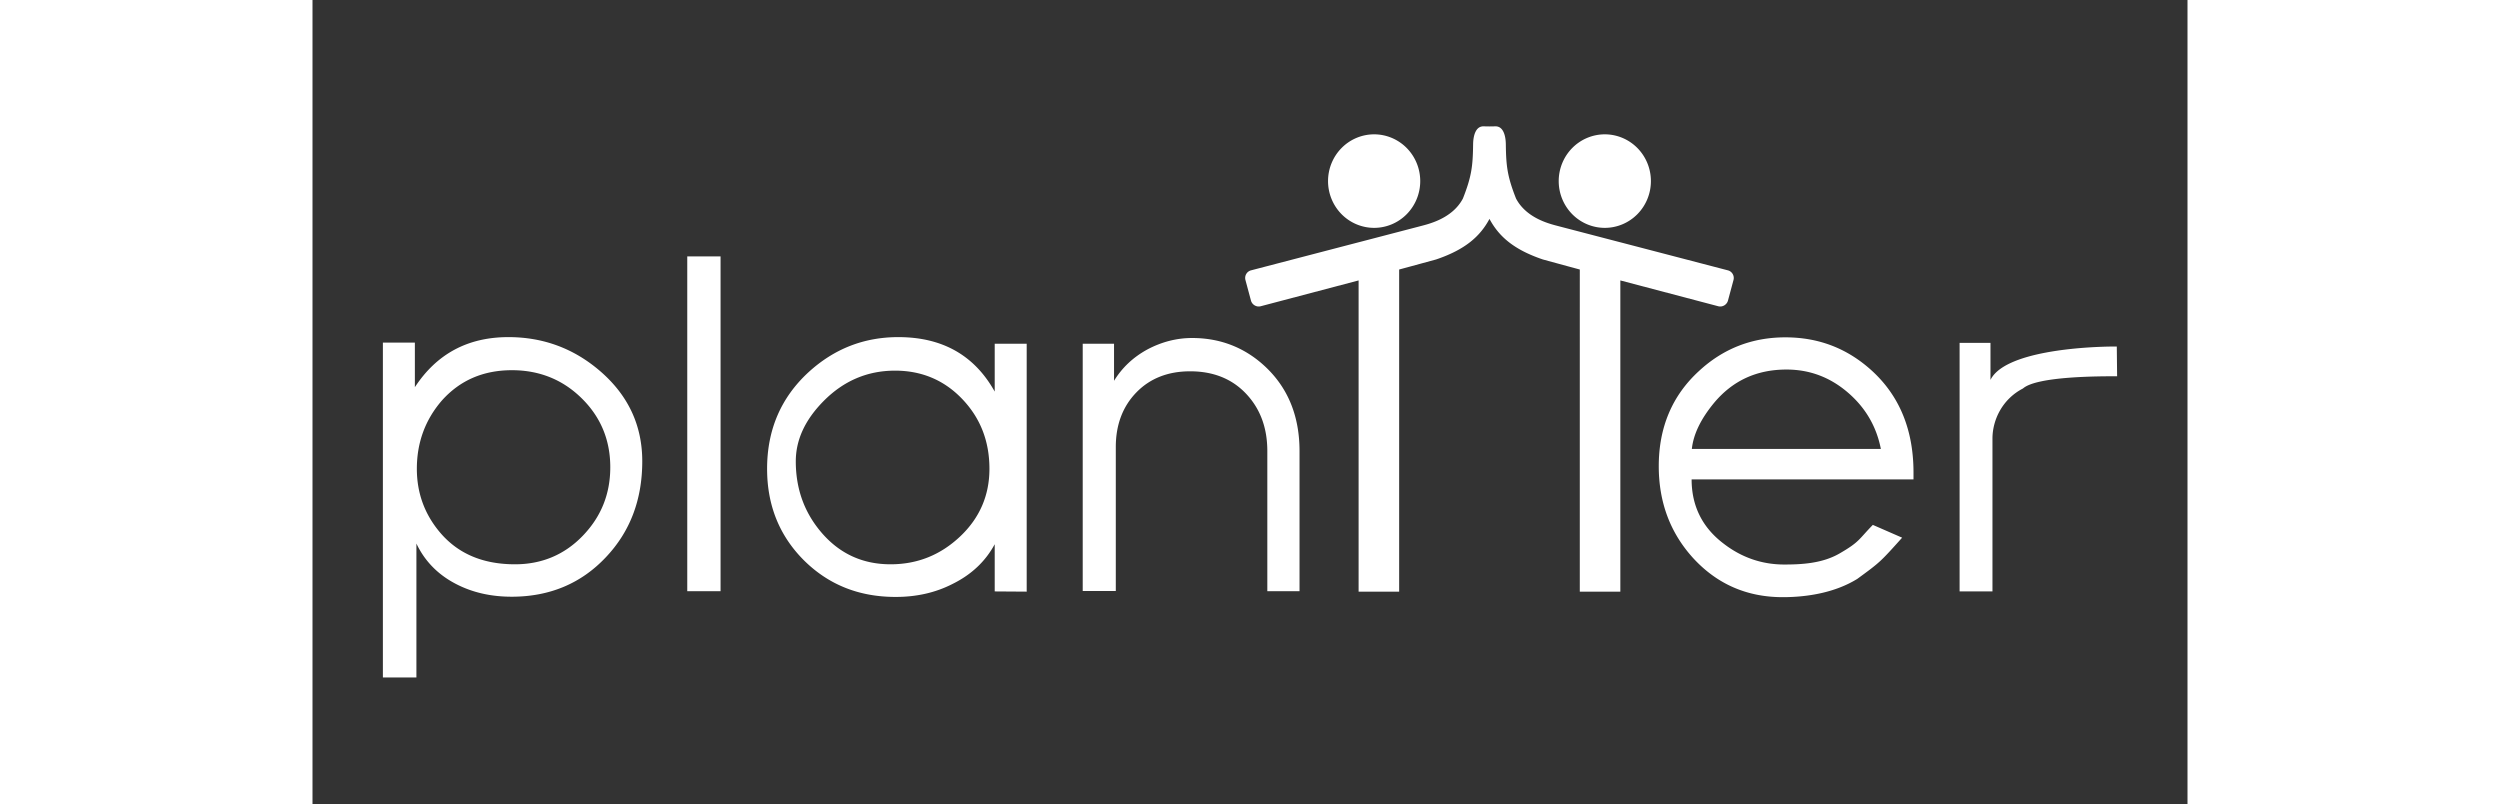 <?xml version="1.0" encoding="UTF-8" standalone="no"?>

<svg
   xmlns:dc="http://purl.org/dc/elements/1.1/"
   xmlns:cc="http://creativecommons.org/ns#"
   xmlns:rdf="http://www.w3.org/1999/02/22-rdf-syntax-ns#"
   xmlns:svg="http://www.w3.org/2000/svg"
   xmlns="http://www.w3.org/2000/svg"
   xmlns:sodipodi="http://sodipodi.sourceforge.net/DTD/sodipodi-0.dtd"
   xmlns:inkscape="http://www.inkscape.org/namespaces/inkscape"
   width="906.792"
   viewBox="0 0 680.094 291.625"
   preserveAspectRatio="xMidYMid meet"
   version="1.1">

  <rect x="0" y="0" width="680.094" height="291.625" fill="#333333" stroke="none"/>

  <g
    fill="#FFFFFF"
    stroke="none">

    <path
       d="m 452.022,65.688 a 16.72,16.96 0 0 0 16.72,16.96 16.72,16.96 0 0 0 16.72,-16.96 16.72,16.96 0 0 0 -16.72,-16.96 16.72,16.96 0 0 0 -16.72,16.96 z M 424.76,45.826 c -2.72,-0.052 -3.742,3.067 -3.787,6.549 -0.1,7.833 -0.532,11.609 -3.699,19.634 -3.984,7.577 -13.182,9.407 -15.791,10.125 L 379.48,87.874 h -0.041 v 0.007 l -38.966,10.165 c -1.6,0.4 -2.48,1.996 -2.08,3.516 l 1.998,7.44 c 0.4,1.52 2.003,2.483 3.523,2.083 L 379.44,101.716 V 214.599 H 394.147 V 97.758 c 2.247,-0.603 5.331,-1.439 13.386,-3.643 10.455,-3.535 15.938,-8.281 19.375,-14.719 3.436,6.438 8.919,11.184 19.375,14.719 8.055,2.204 11.139,3.04 13.386,3.643 V 214.599 h 14.707 V 101.716 l 35.531,9.368 c 1.52,0.4 3.116,-0.563 3.516,-2.083 l 1.998,-7.44 c 0.4,-1.52 -0.48,-3.116 -2.08,-3.516 L 474.375,87.881 v -0.007 h -0.041 L 452.331,82.135 C 449.722,81.416 440.525,79.586 436.54,72.009 c -3.167,-8.026 -3.599,-11.802 -3.699,-19.634 -0.044,-3.482 -1.067,-6.601 -3.787,-6.549 l -2.147,0.034 z m -22.966,19.862 a 16.72,16.96 0 0 1 -16.72,16.96 16.72,16.96 0 0 1 -16.72,-16.96 16.72,16.96 0 0 1 16.72,-16.96 16.72,16.96 0 0 1 16.72,16.96 z M 597.432,214.44 v -90.08 h 11.2 v 13.44 c 5.04,-10.32 33.495,-12.118 45.815,-12.118 l 0.116,10.796 c -6.16,0 -29.026,-0.051 -34.146,4.429 -7.454,3.849 -11.065,11.373 -11.065,18.173 v 55.44 h -11.92 z m -109.12,-45.36 c 0,-14.08 4.88,-25.6 14.56,-34.48 8.8,-8.16 19.28,-12.24 31.36,-12.24 12.08,0 22.48,4 31.36,12.08 10.08,9.2 15.12,21.52 15.12,36.96 v 2.48 h -80.48 c 0,9.68 3.92,17.52 11.68,23.36 6.56,5.04 13.92,7.52 21.92,7.52 6.32,0 13.781,-0.39 20.021,-3.99 7.371,-4.25 6.901,-5.069 12.109,-10.386 l 10.626,4.639 c -7.93,8.834 -8.004,8.914 -16.253,14.939 -8,4.96 -18.022,6.638 -27.062,6.638 -12.96,0 -23.76,-4.72 -32.4,-14.08 -8.4,-9.2 -12.56,-20.32 -12.56,-33.44 z m 80.56,-6.24 c -1.6,-8.16 -5.6,-15.04 -12.08,-20.56 -6.48,-5.52 -13.84,-8.24 -22.16,-8.24 -10.88,0 -19.6,4.08 -26.32,12.16 -4.8,5.84 -7.44,11.36 -8,16.64 z m -289.502,51.6 v -89.76 h 11.36 v 13.44 c 2.96,-4.8 6.96,-8.56 12.08,-11.36 5.12,-2.72 10.56,-4.16 16.24,-4.16 10.32,0 19.28,3.52 26.72,10.56 8.16,7.76 12.24,17.92 12.24,30.48 v 50.8 h -11.68 v -50.8 c 0,-8.48 -2.56,-15.36 -7.68,-20.8 -5.12,-5.44 -11.92,-8.16 -20.32,-8.16 -8,0 -14.56,2.56 -19.52,7.68 -4.96,5.12 -7.44,11.76 -7.44,19.76 v 52.24 h -12 z m -114.48,-44.4 c 0,-14.16 5.04,-25.84 15.04,-35.04 9.28,-8.48 20.08,-12.72 32.56,-12.72 15.92,0 27.6,6.56 34.96,19.76 v -17.36 h 11.6 v 89.92 l -11.6,-0.08 v -17.12 c -3.36,6.24 -8.48,11.04 -15.28,14.4 -6.24,3.2 -13.12,4.72 -20.64,4.72 -13.28,0 -24.32,-4.4 -33.28,-13.28 -8.88,-8.88 -13.36,-19.92 -13.36,-33.2 z m 10.405,-2.72 c 0,10.16 3.2,18.8 9.52,26.08 6.56,7.52 14.8,11.28 24.88,11.28 9.68,0 18.08,-3.36 25.2,-10.08 7.12,-6.72 10.64,-14.96 10.64,-24.56 0,-10 -3.28,-18.4 -9.84,-25.28 -6.56,-6.88 -14.72,-10.32 -24.4,-10.32 -10,0 -18.64,3.68 -25.92,11.04 -6.72,6.8 -10.08,14.08 -10.08,21.84 z m -39.365,47.12 v -121.44 h 12.08 v 121.44 z m -110.4,31.36 v -121.52 h 11.6 v 16.16 c 7.92,-12.08 19.2,-18.16 33.92,-18.16 12.72,0 23.84,4.16 33.36,12.4 10.16,8.8 15.2,19.68 15.2,32.64 0,13.92 -4.4,25.52 -13.2,34.8 -8.96,9.52 -20.4,14.32 -34.16,14.32 -7.52,0 -14.24,-1.52 -20.24,-4.64 -6.48,-3.36 -11.28,-8.24 -14.32,-14.64 v 48.56 h -12.16 z m 12.319,-75.76 c 0,8.64 2.72,16.24 8.16,22.8 6.56,7.92 15.68,11.84 27.44,11.84 9.68,0 17.92,-3.44 24.56,-10.32 6.64,-6.88 10,-15.12 10,-24.88 0,-9.84 -3.44,-18.16 -10.32,-24.96 -6.88,-6.8 -15.36,-10.24 -25.36,-10.24 -10.4,0 -18.88,3.68 -25.44,11.04 -6,6.96 -9.04,15.2 -9.04,24.72 z"/>
  </g>
</svg>

